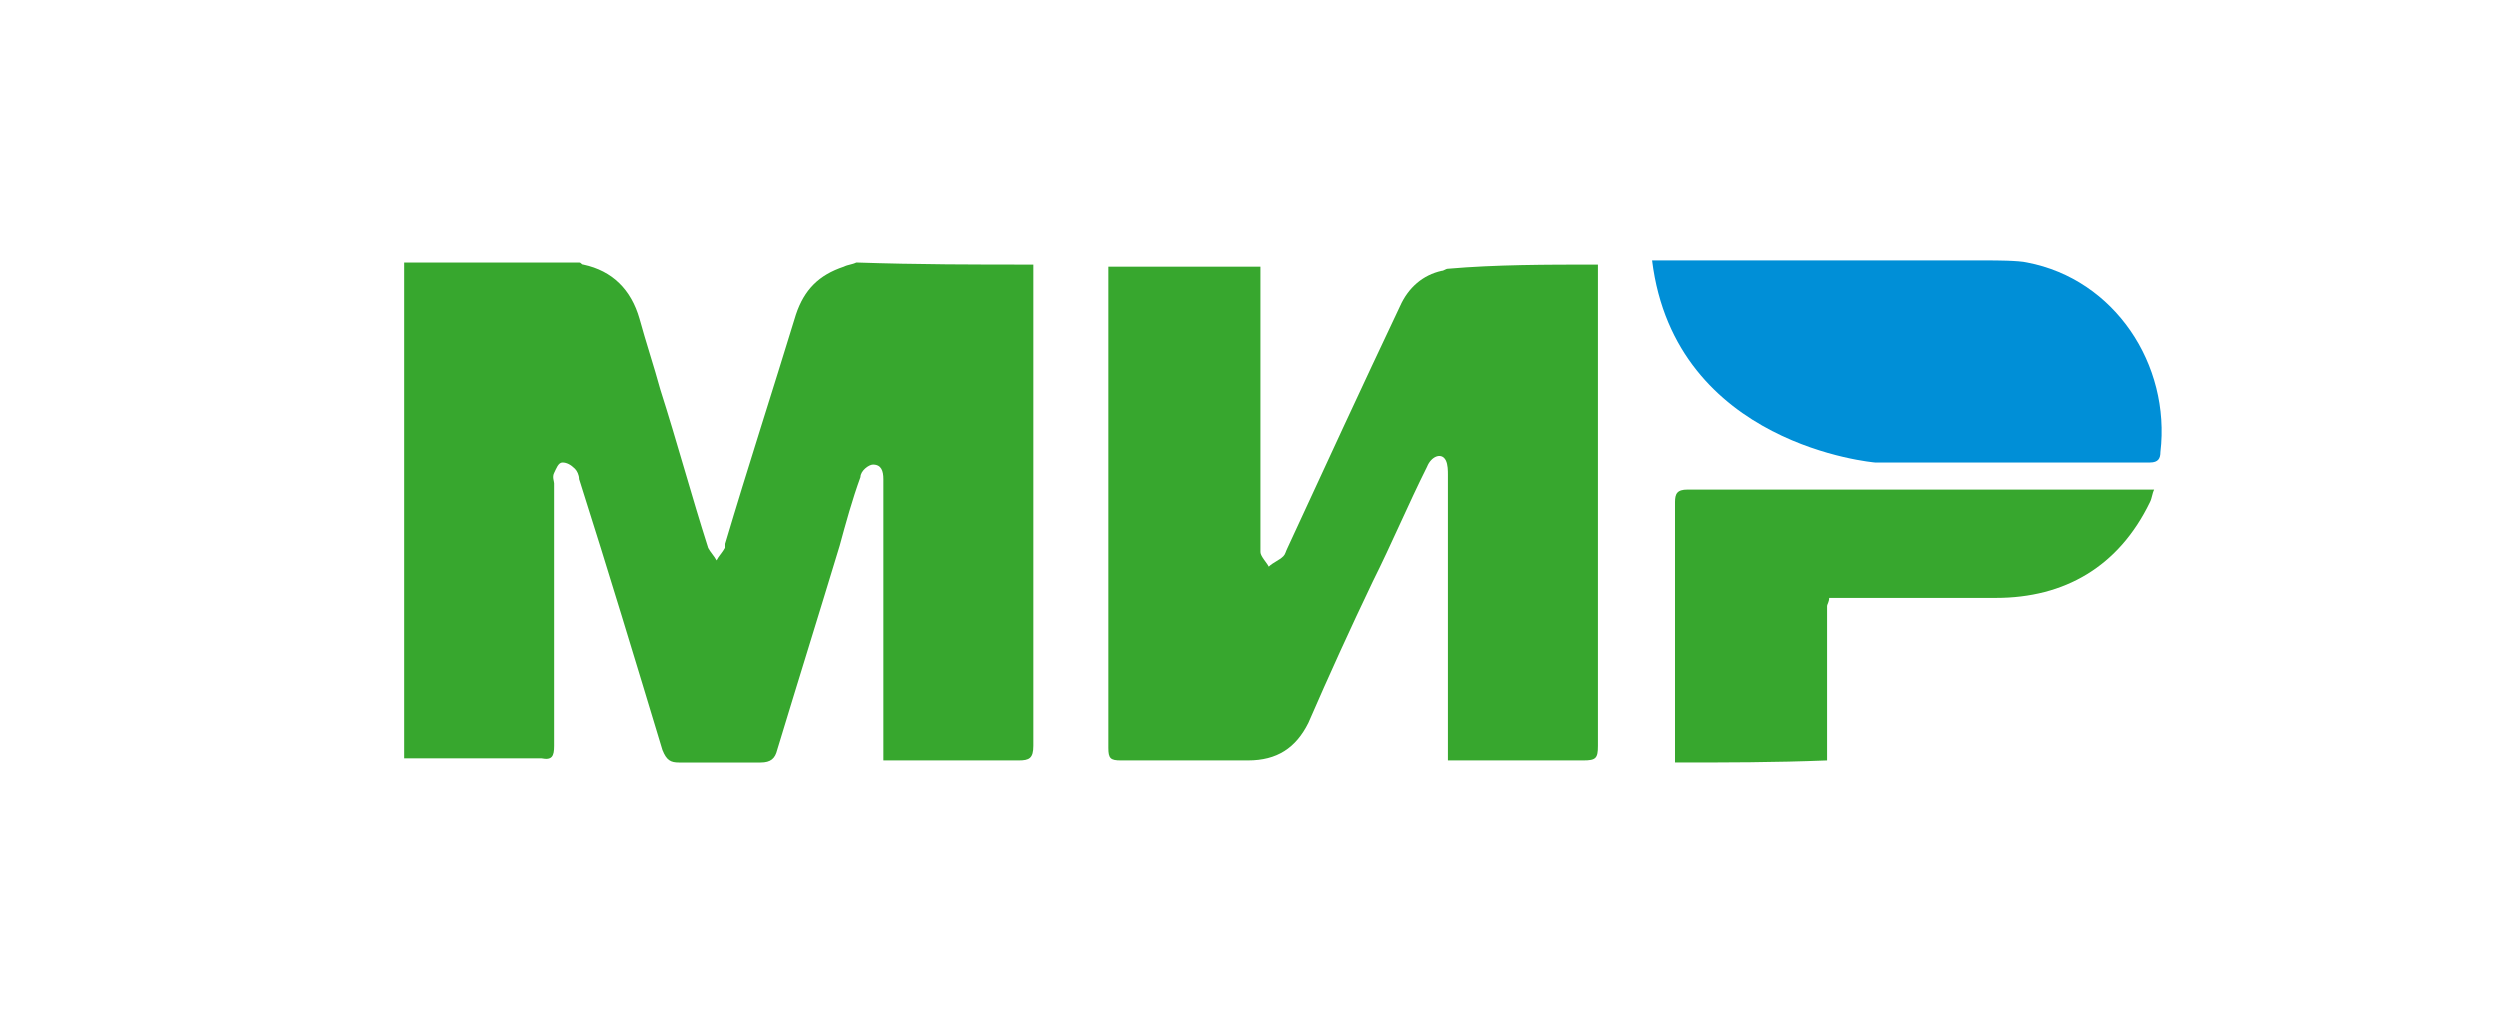 <svg version="1.1" id="Слой_3" xmlns="http://www.w3.org/2000/svg" xmlns:xlink="http://www.w3.org/1999/xlink" x="0px" y="0px"
	 viewBox="0 0 120 49.1" style="enable-background:new 0 0 120 49.1;" xml:space="preserve">
<style type="text/css">
	.st0{fill:#37A72E;}
	.st1{fill:#008FD7;}
</style>
<path class="st0" d="M49.6,12.7c0,0.3,0,0.5,0,0.8c0,7.4,0,14.9,0,22.3c0,0.6-0.2,0.7-0.7,0.7c-1.9,0-3.9,0-5.8,0
	c-0.2,0-0.4,0-0.7,0c0-0.3,0-0.5,0-0.7c0-4.1,0-8.3,0-12.4c0-0.1,0-0.3,0-0.4c0-0.4-0.1-0.7-0.5-0.7c-0.2,0-0.6,0.3-0.6,0.6
	c-0.4,1.1-0.7,2.2-1,3.3c-1,3.3-2,6.5-3,9.8c-0.1,0.4-0.3,0.6-0.8,0.6c-1.3,0-2.6,0-3.9,0c-0.4,0-0.6-0.1-0.8-0.6
	c-1.3-4.3-2.6-8.6-4-13c0-0.2-0.1-0.4-0.2-0.5c-0.2-0.2-0.4-0.3-0.6-0.3c-0.2,0-0.3,0.3-0.4,0.5c-0.1,0.2,0,0.4,0,0.5
	c0,4.2,0,8.4,0,12.6c0,0.5-0.1,0.7-0.6,0.6c-2,0-4,0-5.9,0c-0.2,0-0.4,0-0.7,0c0-7.9,0-15.9,0-23.8c2.8,0,5.6,0,8.4,0
	c0.1,0,0.1,0.1,0.2,0.1c1.4,0.3,2.3,1.2,2.7,2.6c0.3,1.1,0.7,2.3,1,3.4c0.8,2.5,1.5,5.1,2.3,7.6c0.1,0.2,0.3,0.4,0.4,0.6
	c0.1-0.2,0.3-0.4,0.4-0.6c0,0,0-0.1,0-0.2c1.1-3.7,2.3-7.4,3.4-11c0.4-1.2,1.1-1.9,2.3-2.3c0.2-0.1,0.4-0.1,0.6-0.2
	C44.1,12.7,46.8,12.7,49.6,12.7z"/>
<path class="st0" d="M76.7,12.7c0,0.3,0,0.5,0,0.8c0,7.4,0,14.8,0,22.3c0,0.6-0.1,0.7-0.7,0.7c-1.9,0-3.9,0-5.8,0
	c-0.2,0-0.4,0-0.7,0c0-0.3,0-0.5,0-0.8c0-4.3,0-8.6,0-12.9c0-0.2,0-0.5-0.1-0.7c-0.2-0.4-0.7-0.2-0.9,0.3c-0.9,1.8-1.7,3.7-2.6,5.5
	c-1.1,2.3-2.1,4.5-3.1,6.8c-0.6,1.2-1.5,1.8-2.9,1.8c-2,0-4.1,0-6.1,0c-0.5,0-0.6-0.1-0.6-0.6c0-7.4,0-14.9,0-22.3
	c0-0.3,0-0.5,0-0.8c2.4,0,4.9,0,7.3,0c0,0.2,0,0.5,0,0.7c0,3.2,0,6.4,0,9.7c0,1.1,0,2.2,0,3.3c0,0.2,0.3,0.5,0.4,0.7
	c0.2-0.2,0.5-0.3,0.7-0.5c0.1-0.1,0.1-0.2,0.2-0.4c1.8-3.9,3.6-7.8,5.4-11.6c0.4-0.9,1.1-1.5,2-1.7c0.1,0,0.2-0.1,0.3-0.1
	C71.8,12.7,74.2,12.7,76.7,12.7z"/>
<path class="st0" d="M80.4,36.6c0-0.2,0-0.5,0-0.7c0-3.9,0-7.8,0-11.8c0-0.4,0.1-0.6,0.6-0.6c7.3,0,14.6,0,22,0c0.1,0,0.2,0,0.4,0
	c-0.1,0.2-0.1,0.4-0.2,0.6c-1.5,3.1-4.1,4.6-7.4,4.6c-2.4,0-4.8,0-7.2,0c-0.2,0-0.5,0-0.8,0c0,0.2-0.1,0.3-0.1,0.4
	c0,2.4,0,4.7,0,7.1c0,0.1,0,0.2,0,0.3C85.2,36.6,82.8,36.6,80.4,36.6z"/>
<path class="st1" d="M97.3,12.6c-0.4-0.1-1.6-0.1-1.8-0.1H79.3c1.1,8.9,10.7,9.7,10.7,9.7h6.2l0,0c2.3,0,4.7,0,7,0
	c0.4,0,0.5-0.2,0.5-0.5C104.2,17.5,101.5,13.4,97.3,12.6z"/>
</svg>
